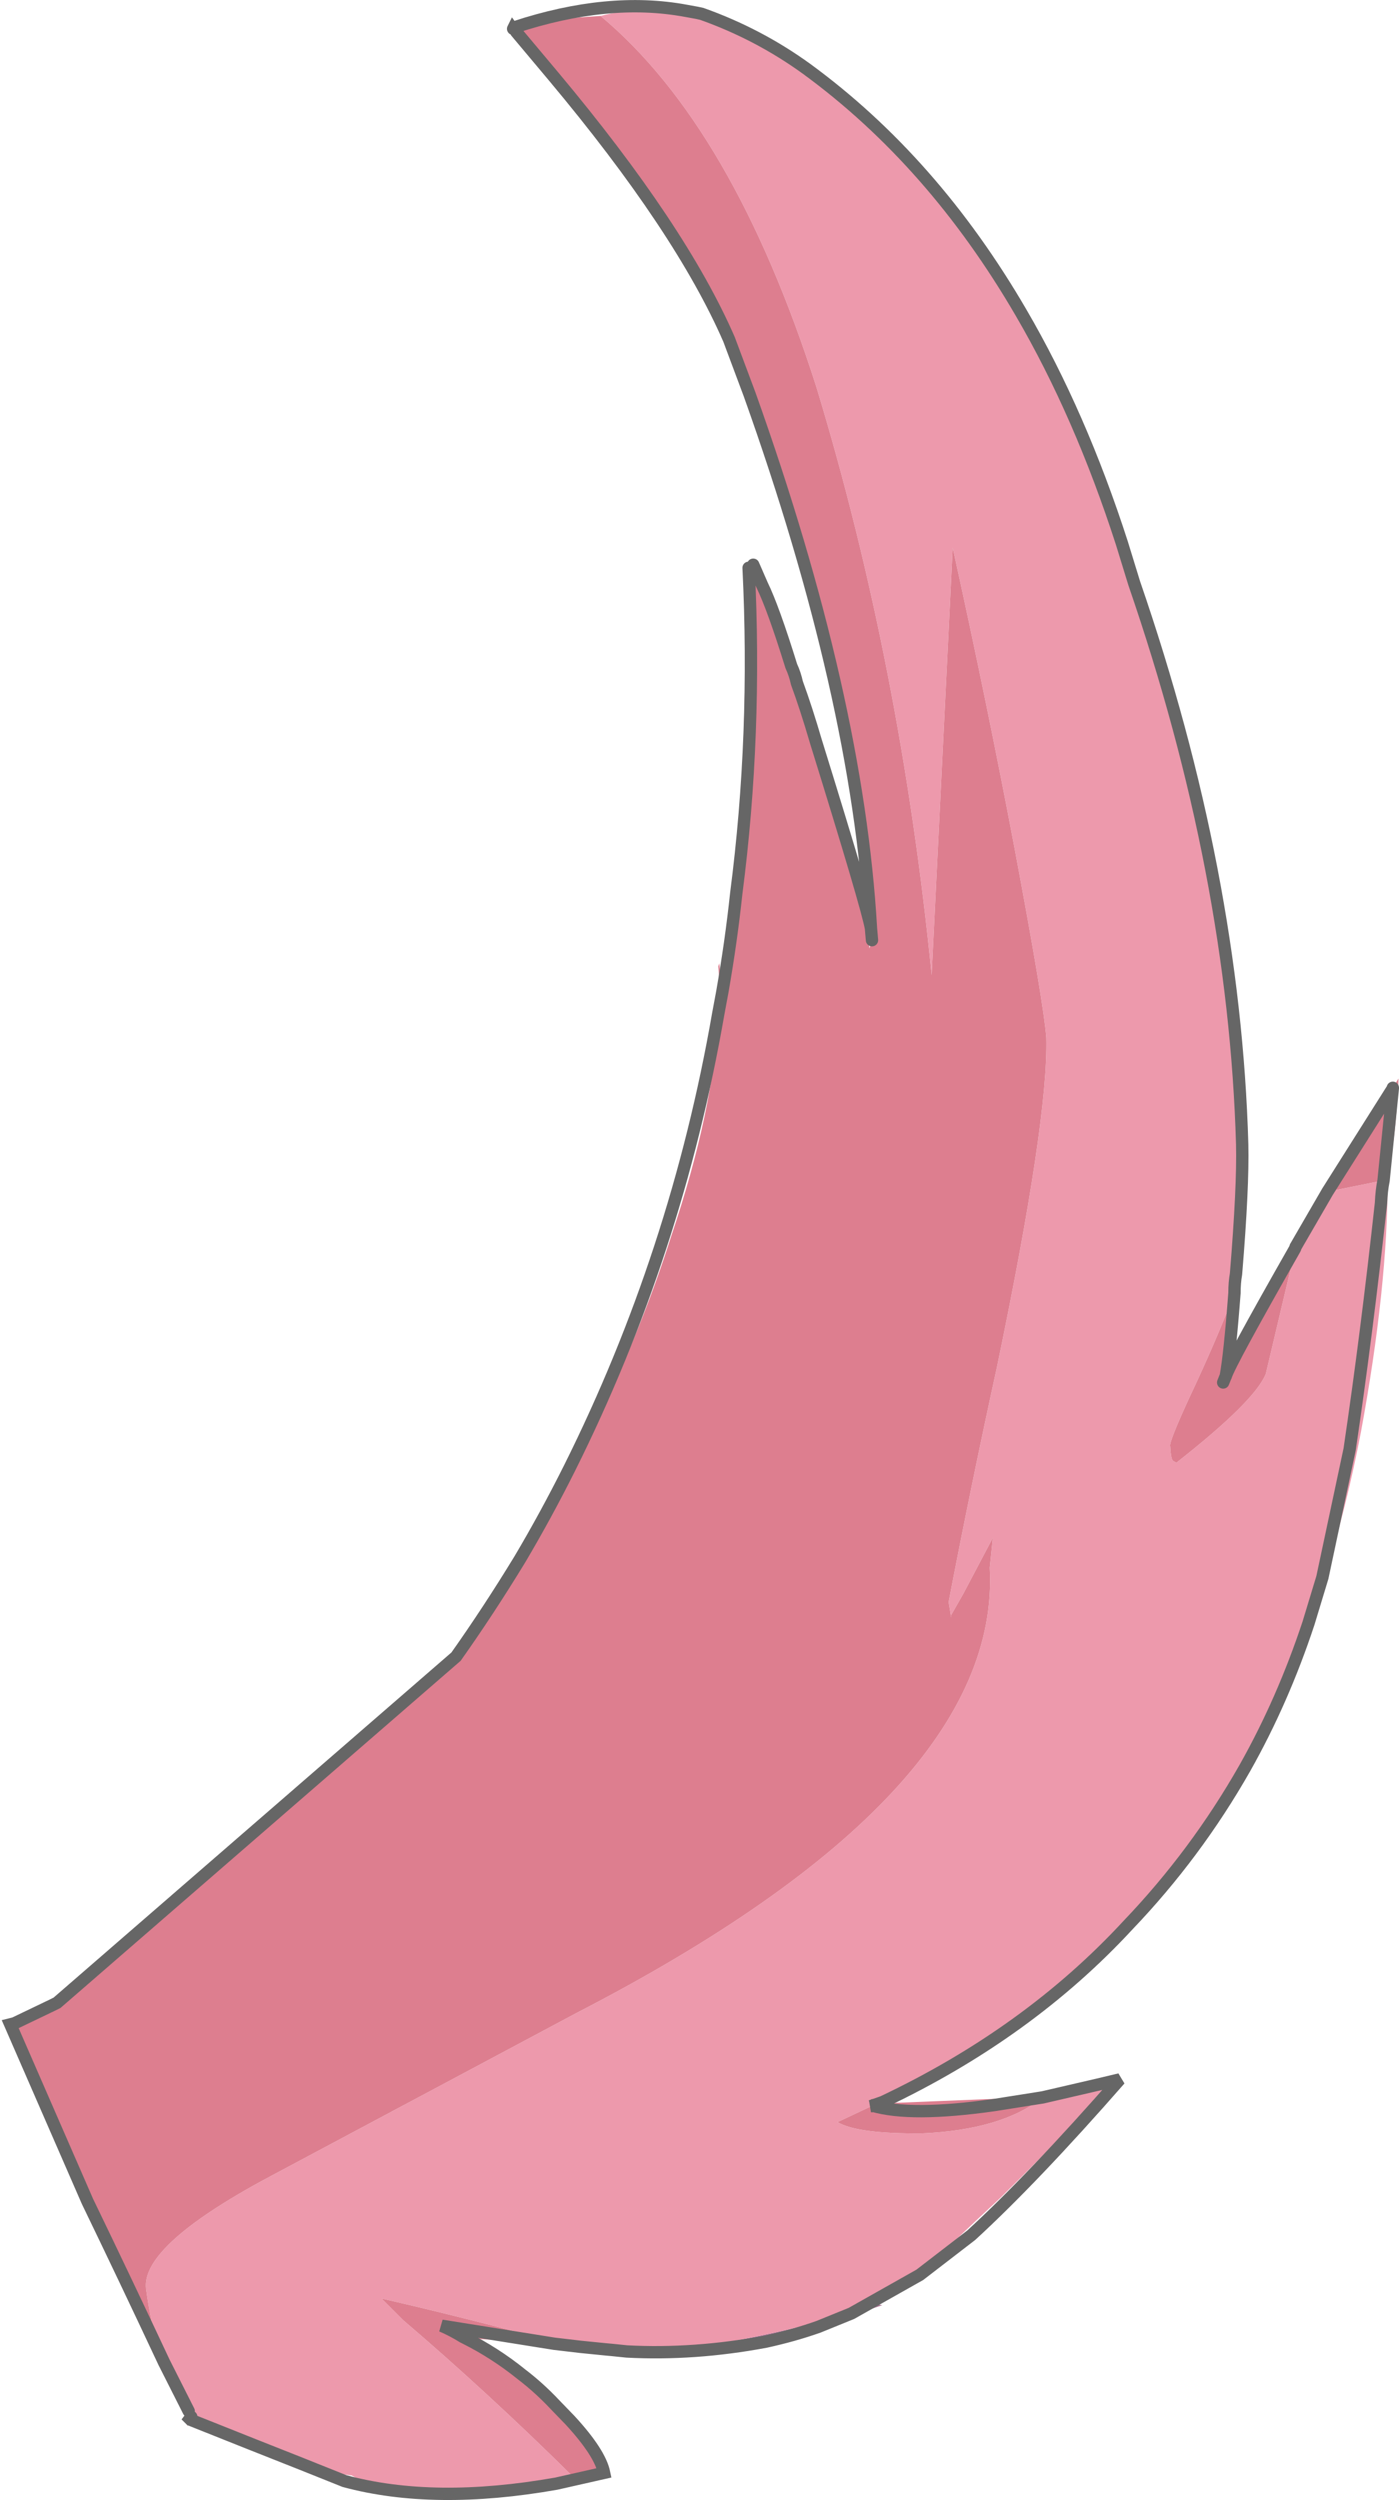 <?xml version="1.0" encoding="UTF-8" standalone="no"?>
<svg xmlns:xlink="http://www.w3.org/1999/xlink" height="243.05px" width="136.05px" xmlns="http://www.w3.org/2000/svg">
  <g transform="matrix(1.0, 0.0, 0.0, 1.0, 100.85, 82.6)">
    <path d="M-30.1 145.1 Q-23.8 143.9 -18.05 142.3 L-21.25 143.6 -18.05 142.3 Q-16.8 141.8 -15.4 141.45 L-15.05 141.5 -21.25 143.6 Q-25.4 144.75 -30.1 145.1" fill="#a87292" fill-rule="evenodd" stroke="none"/>
    <path d="M-1.55 -52.2 L2.1 -44.35 Q5.5 -37.0 8.25 -29.8 L9.45 -25.9 Q19.2 2.4 19.95 28.65 20.05 32.75 19.35 41.25 19.2 42.1 19.2 43.1 19.2 42.1 19.35 41.25 20.05 32.75 19.95 28.65 19.2 2.4 9.45 -25.9 L8.25 -29.8 Q19.6 -0.15 20.1 26.25 20.6 36.8 19.5 42.35 L19.2 43.1 Q17.4 47.8 14.8 53.3 12.8 57.65 12.95 58.0 13.0 59.1 13.2 59.4 L13.55 59.6 Q21.2 53.6 22.25 50.95 L25.1 38.9 25.1 38.75 25.15 38.6 28.25 33.25 25.15 38.6 Q25.6 36.8 26.6 35.4 L27.9 33.3 28.25 33.25 33.7 32.15 34.1 32.05 Q34.1 42.55 31.5 56.6 29.55 66.8 26.4 75.2 L23.45 82.1 Q10.6 109.4 -15.25 121.7 L-15.0 121.75 -16.15 122.15 -16.1 122.15 -16.15 122.15 -15.0 121.75 -14.25 121.85 -16.0 122.1 -16.1 122.15 -19.4 123.7 Q-17.5 124.85 -11.2 124.8 -3.4 124.45 0.55 121.3 L5.95 120.05 0.55 121.3 0.55 121.25 0.6 121.2 Q3.2 120.55 5.95 120.05 L6.85 119.9 Q5.15 122.5 -3.6 131.1 -8.5 135.65 -11.4 138.55 L-18.05 142.3 -11.4 138.55 Q-14.1 140.8 -15.4 141.45 -16.8 141.8 -18.05 142.3 -23.8 143.9 -30.1 145.1 -35.55 146.25 -41.35 145.85 L-41.9 145.8 -44.4 145.55 -46.3 145.25 Q-55.05 142.85 -63.75 140.85 L-61.65 142.95 Q-53.45 149.95 -45.2 158.1 -61.3 161.25 -66.65 158.05 -68.75 157.85 -71.6 156.9 L-76.4 155.0 -81.6 152.45 Q-83.4 148.9 -84.4 147.85 -85.85 145.7 -86.65 139.9 -87.15 135.6 -74.05 128.7 L-44.8 113.1 Q-3.4 91.75 -4.6 69.8 L-4.3 66.9 -7.15 72.3 -8.4 74.5 -8.35 74.65 -8.6 73.15 Q-6.45 61.95 -3.9 50.3 1.1 26.3 0.9 18.3 0.65 14.95 -2.2 -0.2 -4.8 -13.95 -8.2 -29.35 L-10.25 12.2 Q-13.25 -17.95 -21.45 -44.95 -29.55 -70.3 -42.45 -81.05 -38.1 -82.15 -34.15 -81.55 L-33.05 -81.35 -32.6 -81.25 Q-27.1 -79.3 -22.4 -75.9 -11.6 -67.6 -1.55 -52.2 M33.7 32.15 Q33.5 33.15 33.45 34.35 32.05 47.15 30.4 58.3 L27.75 70.75 26.4 75.2 27.75 70.75 30.4 58.3 Q32.05 47.15 33.45 34.35 33.5 33.15 33.7 32.15" fill="#ed99ac" fill-rule="evenodd" stroke="none"/>
    <path d="M-42.45 -81.05 Q-29.55 -70.3 -21.45 -44.95 -13.25 -17.95 -10.25 12.2 L-8.2 -29.35 Q-4.8 -13.95 -2.2 -0.2 0.65 14.95 0.9 18.3 1.1 26.3 -3.9 50.3 -6.45 61.95 -8.6 73.15 L-8.35 74.65 -8.4 74.5 -7.15 72.3 -4.3 66.9 -4.6 69.8 Q-3.4 91.75 -44.8 113.1 L-74.05 128.7 Q-87.15 135.6 -86.65 139.9 -85.85 145.7 -84.4 147.85 -83.4 148.9 -81.6 152.45 -81.95 152.2 -82.3 152.65 L-82.4 152.55 -82.3 152.65 Q-82.4 153.05 -82.65 153.25 L-82.4 152.55 -82.25 152.35 -82.5 151.8 -84.9 147.05 Q-88.65 139.05 -92.35 131.4 L-99.45 114.1 -95.8 112.35 -99.45 114.1 -99.65 113.65 -95.8 112.35 -95.3 112.1 -56.5 78.45 Q-53.35 74.0 -50.3 69.0 -40.55 53.25 -35.6 37.65 -31.4 25.2 -31.0 15.95 L-30.6 13.8 -31.0 15.95 Q-30.8 13.35 -31.0 11.35 L-30.9 11.05 -30.6 13.8 -30.5 14.95 Q-29.7 11.4 -29.25 4.25 -27.25 -11.15 -28.05 -27.4 -27.25 -11.15 -29.25 4.25 L-28.65 -7.5 Q-28.1 -22.3 -28.55 -26.9 L-28.05 -27.4 Q-27.7 -27.5 -27.7 -27.75 L-27.6 -27.7 -26.75 -25.75 Q-25.65 -23.5 -23.9 -17.85 -23.55 -17.1 -23.35 -16.2 L-21.4 -9.95 Q-16.45 6.95 -16.3 9.6 L-16.05 8.8 Q-15.75 7.35 -15.9 5.1 -17.2 -8.0 -21.9 -26.55 -24.1 -35.45 -27.95 -44.25 L-29.95 -49.6 Q-34.65 -60.4 -47.0 -75.15 L-50.65 -79.5 -50.95 -79.8 -50.9 -79.9 Q-50.85 -79.85 -50.8 -79.95 L-46.85 -80.75 -42.45 -81.05 M-45.2 158.1 Q-53.45 149.95 -61.65 142.95 L-63.75 140.85 Q-55.05 142.85 -46.3 145.25 L-46.95 145.25 -57.9 143.5 Q-56.85 143.95 -55.8 144.6 -56.85 143.95 -57.9 143.5 L-46.95 145.25 -55.6 144.7 -55.8 144.6 -55.9 144.65 Q-52.4 146.85 -51.65 147.65 L-50.1 148.25 Q-48.4 149.55 -46.85 151.2 L-45.4 152.7 Q-44.0 154.7 -42.65 157.45 L-45.2 158.1 M0.55 121.3 Q-3.4 124.45 -11.2 124.8 -17.5 124.85 -19.4 123.7 L-16.1 122.15 -16.0 122.1 -14.25 121.85 0.55 121.25 0.55 121.3 -4.2 122.05 Q-12.3 123.2 -16.0 122.1 -12.3 123.2 -4.2 122.05 L0.55 121.3 M33.7 32.15 L28.25 33.25 27.9 33.3 34.6 23.2 34.6 23.15 34.6 23.2 34.1 23.9 34.6 23.15 35.15 22.25 Q34.95 27.35 34.1 32.05 L33.7 32.15 34.6 23.2 33.7 32.15 M25.1 38.9 L22.25 50.95 Q21.2 53.6 13.55 59.6 L13.2 59.4 Q13.0 59.1 12.95 58.0 12.8 57.65 14.8 53.3 17.4 47.8 19.2 43.1 L19.5 42.35 19.1 49.05 Q21.65 43.75 24.75 38.45 L25.05 38.85 25.1 38.9 M34.6 23.2 L28.25 33.25 34.6 23.2 M19.2 43.1 Q18.75 49.05 18.35 51.2 L18.3 51.3 18.1 51.8 18.3 51.3 18.35 51.2 Q18.75 49.05 19.2 43.1 M18.35 51.2 Q18.7 50.0 25.05 38.85 18.7 50.0 18.35 51.2" fill="#dd7e8f" fill-rule="evenodd" stroke="none"/>
    <path d="M8.25 -29.8 Q4.2 -42.35 -1.55 -52.2 -10.1 -66.9 -22.4 -75.9 -27.1 -79.3 -32.6 -81.25 L-33.05 -81.35 -34.15 -81.55 Q-41.7 -82.95 -50.8 -79.95 -50.85 -79.85 -50.9 -79.9 L-50.95 -79.8 M-76.4 155.0 L-71.6 156.9 -67.35 158.6 Q-58.65 160.95 -46.75 158.85 L-42.1 157.8 Q-42.5 155.85 -45.4 152.7 L-46.85 151.2 Q-48.4 149.55 -50.1 148.25 -52.7 146.15 -55.6 144.7 L-55.8 144.6 Q-56.85 143.95 -57.9 143.5 L-46.95 145.25 -44.4 145.55 -41.9 145.8 -41.35 145.85 -39.9 146.0 Q-33.35 146.35 -26.4 145.05 -23.65 144.45 -21.25 143.6 L-18.05 142.3 -11.4 138.55 -6.4 134.7 Q-0.35 129.15 8.05 119.55 L5.95 120.05 0.55 121.3 -4.2 122.05 Q-12.3 123.2 -16.0 122.1 L-16.1 122.15 -16.15 122.15 -15.0 121.75 Q-0.85 115.05 8.85 104.55 15.45 97.65 20.2 89.3 23.9 82.75 26.4 75.2 L27.75 70.75 30.4 58.3 Q32.05 47.15 33.45 34.35 33.5 33.15 33.7 32.15 L34.6 23.2 34.6 23.15 M28.25 33.25 L25.15 38.6 25.1 38.75 25.05 38.85 Q18.7 50.0 18.35 51.2 18.75 49.05 19.2 43.1 19.2 42.1 19.35 41.25 20.05 32.75 19.95 28.65 19.2 2.4 9.45 -25.9 L8.25 -29.8 M28.25 33.25 L34.6 23.2 M18.1 51.8 L18.3 51.3 18.35 51.2 M-50.65 -79.5 L-47.0 -75.15 Q-34.65 -60.4 -29.95 -49.6 L-27.95 -44.25 Q-17.45 -14.85 -16.15 7.65 -16.5 5.6 -21.5 -10.5 -22.45 -13.75 -23.35 -16.2 -23.55 -17.1 -23.9 -17.85 -25.65 -23.5 -26.75 -25.75 L-27.6 -27.7 M-28.05 -27.4 Q-27.25 -11.15 -29.25 4.25 -29.75 8.95 -30.6 13.8 L-31.0 15.95 Q-35.05 39.25 -45.45 60.1 -47.75 64.7 -50.3 69.0 -53.35 74.0 -56.5 78.45 L-95.3 112.1 -95.8 112.35 -99.45 114.1 -99.85 114.2 -92.35 131.4 Q-88.65 139.05 -84.9 147.05 L-82.5 151.8 M-82.25 152.35 L-82.4 152.55 -82.3 152.65 -76.4 155.0 M-16.05 8.8 L-16.15 7.65" fill="none" stroke="#666666" stroke-linecap="round" stroke-linejoin="miter-clip" stroke-miterlimit="3.0" stroke-width="1.2"/>
  </g>
</svg>
